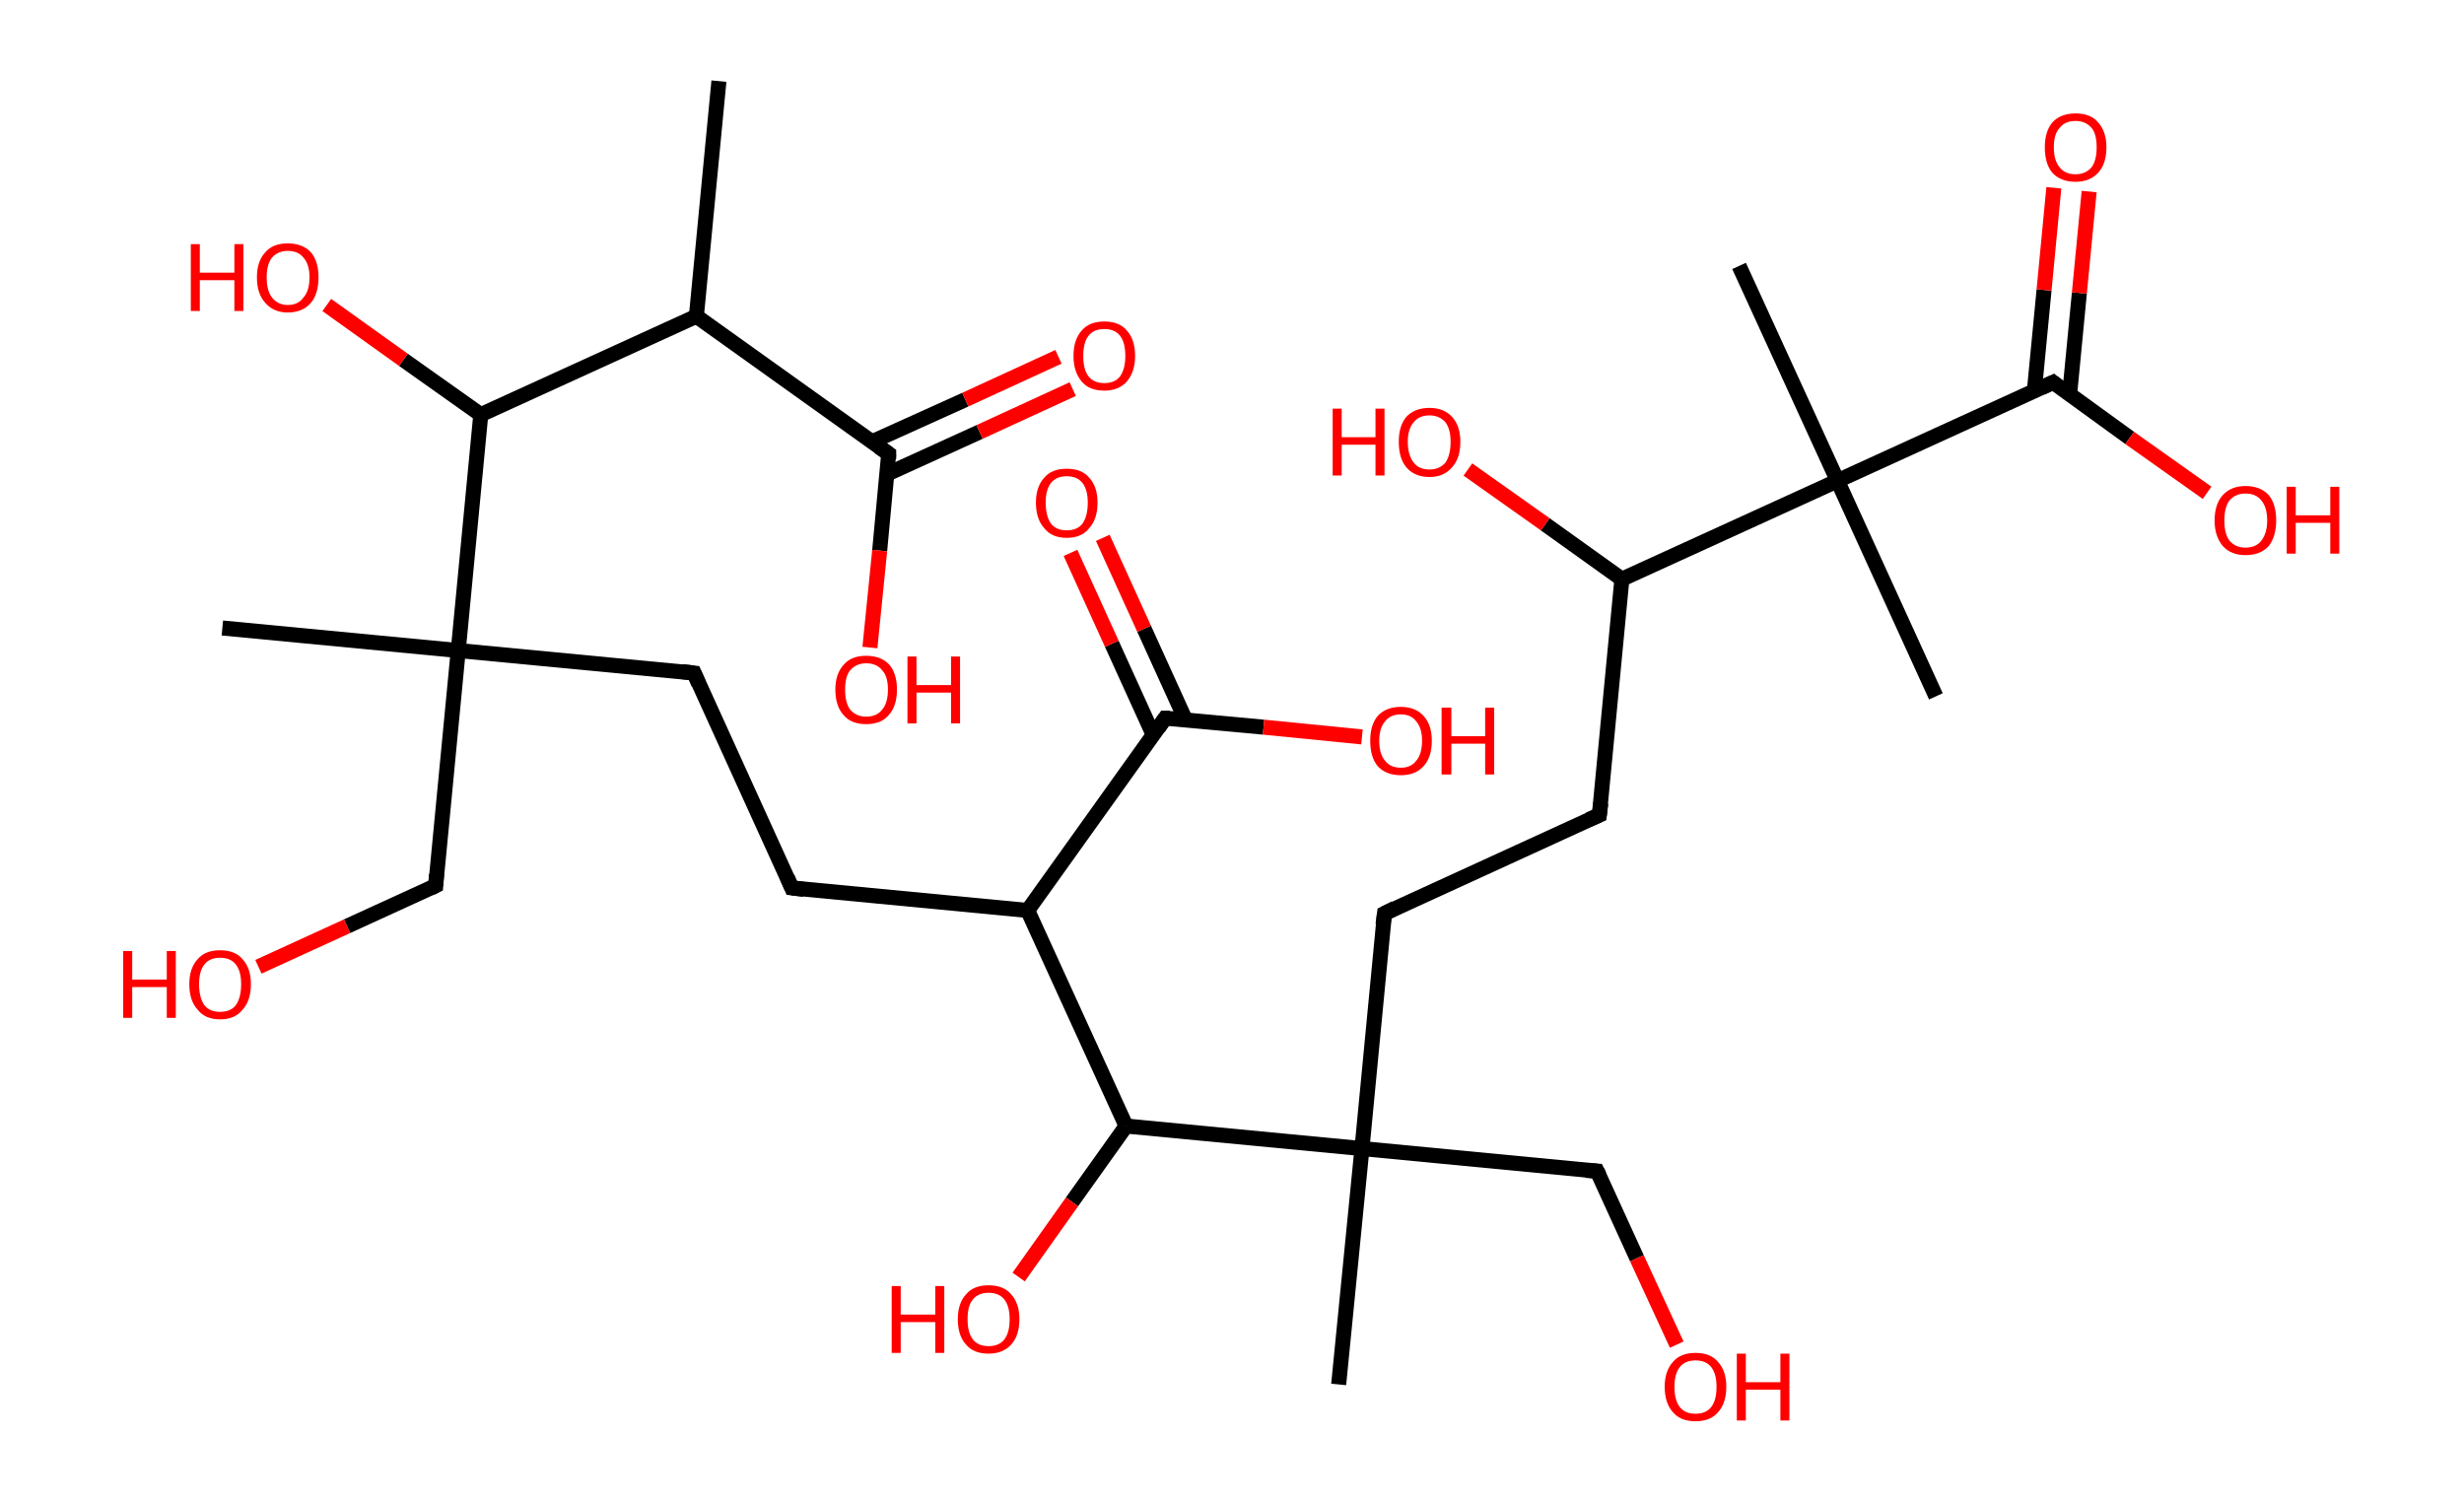 <?xml version='1.0' encoding='ASCII' standalone='yes'?>
<svg xmlns="http://www.w3.org/2000/svg" xmlns:rdkit="http://www.rdkit.org/xml" xmlns:xlink="http://www.w3.org/1999/xlink" version="1.1" baseProfile="full" xml:space="preserve" width="328px" height="200px" viewBox="0 0 328 200">
<!-- END OF HEADER -->
<rect style="opacity:1.0;fill:#FFFFFF;stroke:none" width="328.0" height="200.0" x="0.0" y="0.0"> </rect>
<path class="bond-0 atom-0 atom-1" d="M 95.7,10.8 L 92.7,42.1" style="fill:none;fill-rule:evenodd;stroke:#000000;stroke-width:2.0px;stroke-linecap:butt;stroke-linejoin:miter;stroke-opacity:1"/>
<path class="bond-1 atom-1 atom-2" d="M 92.7,42.1 L 118.3,60.4" style="fill:none;fill-rule:evenodd;stroke:#000000;stroke-width:2.0px;stroke-linecap:butt;stroke-linejoin:miter;stroke-opacity:1"/>
<path class="bond-2 atom-2 atom-3" d="M 118.1,63.1 L 130.4,57.5" style="fill:none;fill-rule:evenodd;stroke:#000000;stroke-width:2.0px;stroke-linecap:butt;stroke-linejoin:miter;stroke-opacity:1"/>
<path class="bond-2 atom-2 atom-3" d="M 130.4,57.5 L 142.8,51.8" style="fill:none;fill-rule:evenodd;stroke:#FF0000;stroke-width:2.0px;stroke-linecap:butt;stroke-linejoin:miter;stroke-opacity:1"/>
<path class="bond-2 atom-2 atom-3" d="M 116.1,58.8 L 128.5,53.2" style="fill:none;fill-rule:evenodd;stroke:#000000;stroke-width:2.0px;stroke-linecap:butt;stroke-linejoin:miter;stroke-opacity:1"/>
<path class="bond-2 atom-2 atom-3" d="M 128.5,53.2 L 140.9,47.5" style="fill:none;fill-rule:evenodd;stroke:#FF0000;stroke-width:2.0px;stroke-linecap:butt;stroke-linejoin:miter;stroke-opacity:1"/>
<path class="bond-3 atom-2 atom-4" d="M 118.3,60.4 L 117.1,73.3" style="fill:none;fill-rule:evenodd;stroke:#000000;stroke-width:2.0px;stroke-linecap:butt;stroke-linejoin:miter;stroke-opacity:1"/>
<path class="bond-3 atom-2 atom-4" d="M 117.1,73.3 L 115.8,86.2" style="fill:none;fill-rule:evenodd;stroke:#FF0000;stroke-width:2.0px;stroke-linecap:butt;stroke-linejoin:miter;stroke-opacity:1"/>
<path class="bond-4 atom-1 atom-5" d="M 92.7,42.1 L 64.0,55.2" style="fill:none;fill-rule:evenodd;stroke:#000000;stroke-width:2.0px;stroke-linecap:butt;stroke-linejoin:miter;stroke-opacity:1"/>
<path class="bond-5 atom-5 atom-6" d="M 64.0,55.2 L 53.7,47.9" style="fill:none;fill-rule:evenodd;stroke:#000000;stroke-width:2.0px;stroke-linecap:butt;stroke-linejoin:miter;stroke-opacity:1"/>
<path class="bond-5 atom-5 atom-6" d="M 53.7,47.9 L 43.5,40.6" style="fill:none;fill-rule:evenodd;stroke:#FF0000;stroke-width:2.0px;stroke-linecap:butt;stroke-linejoin:miter;stroke-opacity:1"/>
<path class="bond-6 atom-5 atom-7" d="M 64.0,55.2 L 61.0,86.6" style="fill:none;fill-rule:evenodd;stroke:#000000;stroke-width:2.0px;stroke-linecap:butt;stroke-linejoin:miter;stroke-opacity:1"/>
<path class="bond-7 atom-7 atom-8" d="M 61.0,86.6 L 29.6,83.6" style="fill:none;fill-rule:evenodd;stroke:#000000;stroke-width:2.0px;stroke-linecap:butt;stroke-linejoin:miter;stroke-opacity:1"/>
<path class="bond-8 atom-7 atom-9" d="M 61.0,86.6 L 58.0,117.9" style="fill:none;fill-rule:evenodd;stroke:#000000;stroke-width:2.0px;stroke-linecap:butt;stroke-linejoin:miter;stroke-opacity:1"/>
<path class="bond-9 atom-9 atom-10" d="M 58.0,117.9 L 46.2,123.3" style="fill:none;fill-rule:evenodd;stroke:#000000;stroke-width:2.0px;stroke-linecap:butt;stroke-linejoin:miter;stroke-opacity:1"/>
<path class="bond-9 atom-9 atom-10" d="M 46.2,123.3 L 34.4,128.7" style="fill:none;fill-rule:evenodd;stroke:#FF0000;stroke-width:2.0px;stroke-linecap:butt;stroke-linejoin:miter;stroke-opacity:1"/>
<path class="bond-10 atom-7 atom-11" d="M 61.0,86.6 L 92.4,89.6" style="fill:none;fill-rule:evenodd;stroke:#000000;stroke-width:2.0px;stroke-linecap:butt;stroke-linejoin:miter;stroke-opacity:1"/>
<path class="bond-11 atom-11 atom-12" d="M 92.4,89.6 L 105.4,118.2" style="fill:none;fill-rule:evenodd;stroke:#000000;stroke-width:2.0px;stroke-linecap:butt;stroke-linejoin:miter;stroke-opacity:1"/>
<path class="bond-12 atom-12 atom-13" d="M 105.4,118.2 L 136.8,121.2" style="fill:none;fill-rule:evenodd;stroke:#000000;stroke-width:2.0px;stroke-linecap:butt;stroke-linejoin:miter;stroke-opacity:1"/>
<path class="bond-13 atom-13 atom-14" d="M 136.8,121.2 L 155.1,95.6" style="fill:none;fill-rule:evenodd;stroke:#000000;stroke-width:2.0px;stroke-linecap:butt;stroke-linejoin:miter;stroke-opacity:1"/>
<path class="bond-14 atom-14 atom-15" d="M 157.8,95.8 L 152.3,83.7" style="fill:none;fill-rule:evenodd;stroke:#000000;stroke-width:2.0px;stroke-linecap:butt;stroke-linejoin:miter;stroke-opacity:1"/>
<path class="bond-14 atom-14 atom-15" d="M 152.3,83.7 L 146.8,71.6" style="fill:none;fill-rule:evenodd;stroke:#FF0000;stroke-width:2.0px;stroke-linecap:butt;stroke-linejoin:miter;stroke-opacity:1"/>
<path class="bond-14 atom-14 atom-15" d="M 153.5,97.8 L 148.0,85.7" style="fill:none;fill-rule:evenodd;stroke:#000000;stroke-width:2.0px;stroke-linecap:butt;stroke-linejoin:miter;stroke-opacity:1"/>
<path class="bond-14 atom-14 atom-15" d="M 148.0,85.7 L 142.5,73.6" style="fill:none;fill-rule:evenodd;stroke:#FF0000;stroke-width:2.0px;stroke-linecap:butt;stroke-linejoin:miter;stroke-opacity:1"/>
<path class="bond-15 atom-14 atom-16" d="M 155.1,95.6 L 168.2,96.8" style="fill:none;fill-rule:evenodd;stroke:#000000;stroke-width:2.0px;stroke-linecap:butt;stroke-linejoin:miter;stroke-opacity:1"/>
<path class="bond-15 atom-14 atom-16" d="M 168.2,96.8 L 181.3,98.1" style="fill:none;fill-rule:evenodd;stroke:#FF0000;stroke-width:2.0px;stroke-linecap:butt;stroke-linejoin:miter;stroke-opacity:1"/>
<path class="bond-16 atom-13 atom-17" d="M 136.8,121.2 L 149.9,149.9" style="fill:none;fill-rule:evenodd;stroke:#000000;stroke-width:2.0px;stroke-linecap:butt;stroke-linejoin:miter;stroke-opacity:1"/>
<path class="bond-17 atom-17 atom-18" d="M 149.9,149.9 L 142.7,160.0" style="fill:none;fill-rule:evenodd;stroke:#000000;stroke-width:2.0px;stroke-linecap:butt;stroke-linejoin:miter;stroke-opacity:1"/>
<path class="bond-17 atom-17 atom-18" d="M 142.7,160.0 L 135.6,170.0" style="fill:none;fill-rule:evenodd;stroke:#FF0000;stroke-width:2.0px;stroke-linecap:butt;stroke-linejoin:miter;stroke-opacity:1"/>
<path class="bond-18 atom-17 atom-19" d="M 149.9,149.9 L 181.3,152.9" style="fill:none;fill-rule:evenodd;stroke:#000000;stroke-width:2.0px;stroke-linecap:butt;stroke-linejoin:miter;stroke-opacity:1"/>
<path class="bond-19 atom-19 atom-20" d="M 181.3,152.9 L 178.2,184.3" style="fill:none;fill-rule:evenodd;stroke:#000000;stroke-width:2.0px;stroke-linecap:butt;stroke-linejoin:miter;stroke-opacity:1"/>
<path class="bond-20 atom-19 atom-21" d="M 181.3,152.9 L 212.6,155.9" style="fill:none;fill-rule:evenodd;stroke:#000000;stroke-width:2.0px;stroke-linecap:butt;stroke-linejoin:miter;stroke-opacity:1"/>
<path class="bond-21 atom-21 atom-22" d="M 212.6,155.9 L 217.9,167.5" style="fill:none;fill-rule:evenodd;stroke:#000000;stroke-width:2.0px;stroke-linecap:butt;stroke-linejoin:miter;stroke-opacity:1"/>
<path class="bond-21 atom-21 atom-22" d="M 217.9,167.5 L 223.2,179.0" style="fill:none;fill-rule:evenodd;stroke:#FF0000;stroke-width:2.0px;stroke-linecap:butt;stroke-linejoin:miter;stroke-opacity:1"/>
<path class="bond-22 atom-19 atom-23" d="M 181.3,152.9 L 184.3,121.6" style="fill:none;fill-rule:evenodd;stroke:#000000;stroke-width:2.0px;stroke-linecap:butt;stroke-linejoin:miter;stroke-opacity:1"/>
<path class="bond-23 atom-23 atom-24" d="M 184.3,121.6 L 212.9,108.5" style="fill:none;fill-rule:evenodd;stroke:#000000;stroke-width:2.0px;stroke-linecap:butt;stroke-linejoin:miter;stroke-opacity:1"/>
<path class="bond-24 atom-24 atom-25" d="M 212.9,108.5 L 215.9,77.1" style="fill:none;fill-rule:evenodd;stroke:#000000;stroke-width:2.0px;stroke-linecap:butt;stroke-linejoin:miter;stroke-opacity:1"/>
<path class="bond-25 atom-25 atom-26" d="M 215.9,77.1 L 205.7,69.8" style="fill:none;fill-rule:evenodd;stroke:#000000;stroke-width:2.0px;stroke-linecap:butt;stroke-linejoin:miter;stroke-opacity:1"/>
<path class="bond-25 atom-25 atom-26" d="M 205.7,69.8 L 195.4,62.5" style="fill:none;fill-rule:evenodd;stroke:#FF0000;stroke-width:2.0px;stroke-linecap:butt;stroke-linejoin:miter;stroke-opacity:1"/>
<path class="bond-26 atom-25 atom-27" d="M 215.9,77.1 L 244.6,64.0" style="fill:none;fill-rule:evenodd;stroke:#000000;stroke-width:2.0px;stroke-linecap:butt;stroke-linejoin:miter;stroke-opacity:1"/>
<path class="bond-27 atom-27 atom-28" d="M 244.6,64.0 L 257.7,92.7" style="fill:none;fill-rule:evenodd;stroke:#000000;stroke-width:2.0px;stroke-linecap:butt;stroke-linejoin:miter;stroke-opacity:1"/>
<path class="bond-28 atom-27 atom-29" d="M 244.6,64.0 L 231.5,35.4" style="fill:none;fill-rule:evenodd;stroke:#000000;stroke-width:2.0px;stroke-linecap:butt;stroke-linejoin:miter;stroke-opacity:1"/>
<path class="bond-29 atom-27 atom-30" d="M 244.6,64.0 L 273.3,50.9" style="fill:none;fill-rule:evenodd;stroke:#000000;stroke-width:2.0px;stroke-linecap:butt;stroke-linejoin:miter;stroke-opacity:1"/>
<path class="bond-30 atom-30 atom-31" d="M 275.5,52.5 L 276.8,39.0" style="fill:none;fill-rule:evenodd;stroke:#000000;stroke-width:2.0px;stroke-linecap:butt;stroke-linejoin:miter;stroke-opacity:1"/>
<path class="bond-30 atom-30 atom-31" d="M 276.8,39.0 L 278.1,25.5" style="fill:none;fill-rule:evenodd;stroke:#FF0000;stroke-width:2.0px;stroke-linecap:butt;stroke-linejoin:miter;stroke-opacity:1"/>
<path class="bond-30 atom-30 atom-31" d="M 270.8,52.1 L 272.1,38.6" style="fill:none;fill-rule:evenodd;stroke:#000000;stroke-width:2.0px;stroke-linecap:butt;stroke-linejoin:miter;stroke-opacity:1"/>
<path class="bond-30 atom-30 atom-31" d="M 272.1,38.6 L 273.4,25.0" style="fill:none;fill-rule:evenodd;stroke:#FF0000;stroke-width:2.0px;stroke-linecap:butt;stroke-linejoin:miter;stroke-opacity:1"/>
<path class="bond-31 atom-30 atom-32" d="M 273.3,50.9 L 283.5,58.3" style="fill:none;fill-rule:evenodd;stroke:#000000;stroke-width:2.0px;stroke-linecap:butt;stroke-linejoin:miter;stroke-opacity:1"/>
<path class="bond-31 atom-30 atom-32" d="M 283.5,58.3 L 293.8,65.6" style="fill:none;fill-rule:evenodd;stroke:#FF0000;stroke-width:2.0px;stroke-linecap:butt;stroke-linejoin:miter;stroke-opacity:1"/>
<path d="M 117.0,59.5 L 118.3,60.4 L 118.3,61.1" style="fill:none;stroke:#000000;stroke-width:2.0px;stroke-linecap:butt;stroke-linejoin:miter;stroke-opacity:1;"/>
<path d="M 58.1,116.4 L 58.0,117.9 L 57.4,118.2" style="fill:none;stroke:#000000;stroke-width:2.0px;stroke-linecap:butt;stroke-linejoin:miter;stroke-opacity:1;"/>
<path d="M 90.8,89.4 L 92.4,89.6 L 93.0,91.0" style="fill:none;stroke:#000000;stroke-width:2.0px;stroke-linecap:butt;stroke-linejoin:miter;stroke-opacity:1;"/>
<path d="M 104.8,116.8 L 105.4,118.2 L 107.0,118.4" style="fill:none;stroke:#000000;stroke-width:2.0px;stroke-linecap:butt;stroke-linejoin:miter;stroke-opacity:1;"/>
<path d="M 154.2,96.9 L 155.1,95.6 L 155.7,95.6" style="fill:none;stroke:#000000;stroke-width:2.0px;stroke-linecap:butt;stroke-linejoin:miter;stroke-opacity:1;"/>
<path d="M 211.1,155.8 L 212.6,155.9 L 212.9,156.5" style="fill:none;stroke:#000000;stroke-width:2.0px;stroke-linecap:butt;stroke-linejoin:miter;stroke-opacity:1;"/>
<path d="M 184.1,123.1 L 184.3,121.6 L 185.7,120.9" style="fill:none;stroke:#000000;stroke-width:2.0px;stroke-linecap:butt;stroke-linejoin:miter;stroke-opacity:1;"/>
<path d="M 211.5,109.1 L 212.9,108.5 L 213.1,106.9" style="fill:none;stroke:#000000;stroke-width:2.0px;stroke-linecap:butt;stroke-linejoin:miter;stroke-opacity:1;"/>
<path d="M 271.8,51.6 L 273.3,50.9 L 273.8,51.3" style="fill:none;stroke:#000000;stroke-width:2.0px;stroke-linecap:butt;stroke-linejoin:miter;stroke-opacity:1;"/>
<path class="atom-3" d="M 142.9 47.4 Q 142.9 45.2, 144.0 44.0 Q 145.0 42.8, 147.0 42.8 Q 149.0 42.8, 150.0 44.0 Q 151.1 45.2, 151.1 47.4 Q 151.1 49.5, 150.0 50.8 Q 148.9 52.0, 147.0 52.0 Q 145.0 52.0, 144.0 50.8 Q 142.9 49.5, 142.9 47.4 M 147.0 51.0 Q 148.4 51.0, 149.1 50.1 Q 149.8 49.1, 149.8 47.4 Q 149.8 45.6, 149.1 44.7 Q 148.4 43.8, 147.0 43.8 Q 145.6 43.8, 144.9 44.7 Q 144.2 45.6, 144.2 47.4 Q 144.2 49.2, 144.9 50.1 Q 145.6 51.0, 147.0 51.0 " fill="#FF0000"/>
<path class="atom-4" d="M 111.2 91.8 Q 111.2 89.7, 112.3 88.5 Q 113.3 87.3, 115.3 87.3 Q 117.3 87.3, 118.4 88.5 Q 119.4 89.7, 119.4 91.8 Q 119.4 94.0, 118.3 95.2 Q 117.3 96.4, 115.3 96.4 Q 113.3 96.4, 112.3 95.2 Q 111.2 94.0, 111.2 91.8 M 115.3 95.4 Q 116.7 95.4, 117.4 94.5 Q 118.2 93.6, 118.2 91.8 Q 118.2 90.0, 117.4 89.2 Q 116.7 88.3, 115.3 88.3 Q 114.0 88.3, 113.2 89.2 Q 112.5 90.0, 112.5 91.8 Q 112.5 93.6, 113.2 94.5 Q 114.0 95.4, 115.3 95.4 " fill="#FF0000"/>
<path class="atom-4" d="M 120.8 87.4 L 122.0 87.4 L 122.0 91.2 L 126.6 91.2 L 126.6 87.4 L 127.8 87.4 L 127.8 96.3 L 126.6 96.3 L 126.6 92.2 L 122.0 92.2 L 122.0 96.3 L 120.8 96.3 L 120.8 87.4 " fill="#FF0000"/>
<path class="atom-6" d="M 25.4 32.5 L 26.6 32.5 L 26.6 36.3 L 31.2 36.3 L 31.2 32.5 L 32.4 32.5 L 32.4 41.4 L 31.2 41.4 L 31.2 37.3 L 26.6 37.3 L 26.6 41.4 L 25.4 41.4 L 25.4 32.5 " fill="#FF0000"/>
<path class="atom-6" d="M 34.2 36.9 Q 34.2 34.8, 35.3 33.6 Q 36.3 32.4, 38.3 32.4 Q 40.3 32.4, 41.4 33.6 Q 42.4 34.8, 42.4 36.9 Q 42.4 39.1, 41.4 40.3 Q 40.3 41.6, 38.3 41.6 Q 36.4 41.6, 35.3 40.3 Q 34.2 39.1, 34.2 36.9 M 38.3 40.6 Q 39.7 40.6, 40.4 39.6 Q 41.2 38.7, 41.2 36.9 Q 41.2 35.2, 40.4 34.3 Q 39.7 33.4, 38.3 33.4 Q 37.0 33.4, 36.2 34.3 Q 35.5 35.2, 35.5 36.9 Q 35.5 38.7, 36.2 39.6 Q 37.0 40.6, 38.3 40.6 " fill="#FF0000"/>
<path class="atom-10" d="M 16.4 126.6 L 17.6 126.6 L 17.6 130.4 L 22.2 130.4 L 22.2 126.6 L 23.4 126.6 L 23.4 135.5 L 22.2 135.5 L 22.2 131.4 L 17.6 131.4 L 17.6 135.5 L 16.4 135.5 L 16.4 126.6 " fill="#FF0000"/>
<path class="atom-10" d="M 25.2 131.0 Q 25.2 128.9, 26.3 127.7 Q 27.3 126.5, 29.3 126.5 Q 31.3 126.5, 32.3 127.7 Q 33.4 128.9, 33.4 131.0 Q 33.4 133.2, 32.3 134.4 Q 31.3 135.7, 29.3 135.7 Q 27.3 135.7, 26.3 134.4 Q 25.2 133.2, 25.2 131.0 M 29.3 134.7 Q 30.7 134.7, 31.4 133.8 Q 32.1 132.8, 32.1 131.0 Q 32.1 129.3, 31.4 128.4 Q 30.7 127.5, 29.3 127.5 Q 27.9 127.5, 27.2 128.4 Q 26.5 129.3, 26.5 131.0 Q 26.5 132.8, 27.2 133.8 Q 27.9 134.7, 29.3 134.7 " fill="#FF0000"/>
<path class="atom-15" d="M 137.9 66.9 Q 137.9 64.8, 139.0 63.6 Q 140.0 62.4, 142.0 62.4 Q 144.0 62.4, 145.0 63.6 Q 146.1 64.8, 146.1 66.9 Q 146.1 69.1, 145.0 70.3 Q 144.0 71.6, 142.0 71.6 Q 140.0 71.6, 139.0 70.3 Q 137.9 69.1, 137.9 66.9 M 142.0 70.6 Q 143.4 70.6, 144.1 69.7 Q 144.8 68.7, 144.8 66.9 Q 144.8 65.2, 144.1 64.3 Q 143.4 63.4, 142.0 63.4 Q 140.6 63.4, 139.9 64.3 Q 139.2 65.2, 139.2 66.9 Q 139.2 68.7, 139.9 69.7 Q 140.6 70.6, 142.0 70.6 " fill="#FF0000"/>
<path class="atom-16" d="M 182.4 98.6 Q 182.4 96.5, 183.4 95.3 Q 184.5 94.1, 186.5 94.1 Q 188.4 94.1, 189.5 95.3 Q 190.6 96.5, 190.6 98.6 Q 190.6 100.8, 189.5 102.0 Q 188.4 103.2, 186.5 103.2 Q 184.5 103.2, 183.4 102.0 Q 182.4 100.8, 182.4 98.6 M 186.5 102.2 Q 187.8 102.2, 188.5 101.3 Q 189.3 100.4, 189.3 98.6 Q 189.3 96.9, 188.5 96.0 Q 187.8 95.1, 186.5 95.1 Q 185.1 95.1, 184.4 96.0 Q 183.6 96.9, 183.6 98.6 Q 183.6 100.4, 184.4 101.3 Q 185.1 102.2, 186.5 102.2 " fill="#FF0000"/>
<path class="atom-16" d="M 191.9 94.2 L 193.2 94.2 L 193.2 98.0 L 197.7 98.0 L 197.7 94.2 L 198.9 94.2 L 198.9 103.1 L 197.7 103.1 L 197.7 99.0 L 193.2 99.0 L 193.2 103.1 L 191.9 103.1 L 191.9 94.2 " fill="#FF0000"/>
<path class="atom-18" d="M 118.7 171.2 L 119.9 171.2 L 119.9 175.0 L 124.5 175.0 L 124.5 171.2 L 125.7 171.2 L 125.7 180.1 L 124.5 180.1 L 124.5 176.0 L 119.9 176.0 L 119.9 180.1 L 118.7 180.1 L 118.7 171.2 " fill="#FF0000"/>
<path class="atom-18" d="M 127.5 175.6 Q 127.5 173.5, 128.6 172.3 Q 129.6 171.1, 131.6 171.1 Q 133.6 171.1, 134.6 172.3 Q 135.7 173.5, 135.7 175.6 Q 135.7 177.8, 134.6 179.0 Q 133.5 180.2, 131.6 180.2 Q 129.6 180.2, 128.6 179.0 Q 127.5 177.8, 127.5 175.6 M 131.6 179.2 Q 133.0 179.2, 133.7 178.3 Q 134.4 177.4, 134.4 175.6 Q 134.4 173.9, 133.7 173.0 Q 133.0 172.1, 131.6 172.1 Q 130.2 172.1, 129.5 173.0 Q 128.8 173.8, 128.8 175.6 Q 128.8 177.4, 129.5 178.3 Q 130.2 179.2, 131.6 179.2 " fill="#FF0000"/>
<path class="atom-22" d="M 221.6 184.6 Q 221.6 182.5, 222.7 181.3 Q 223.7 180.1, 225.7 180.1 Q 227.7 180.1, 228.7 181.3 Q 229.8 182.5, 229.8 184.6 Q 229.8 186.8, 228.7 188.0 Q 227.7 189.2, 225.7 189.2 Q 223.7 189.2, 222.7 188.0 Q 221.6 186.8, 221.6 184.6 M 225.7 188.2 Q 227.1 188.2, 227.8 187.3 Q 228.5 186.4, 228.5 184.6 Q 228.5 182.9, 227.8 182.0 Q 227.1 181.1, 225.7 181.1 Q 224.3 181.1, 223.6 182.0 Q 222.9 182.9, 222.9 184.6 Q 222.9 186.4, 223.6 187.3 Q 224.3 188.2, 225.7 188.2 " fill="#FF0000"/>
<path class="atom-22" d="M 231.2 180.2 L 232.4 180.2 L 232.4 184.0 L 237.0 184.0 L 237.0 180.2 L 238.2 180.2 L 238.2 189.1 L 237.0 189.1 L 237.0 185.0 L 232.4 185.0 L 232.4 189.1 L 231.2 189.1 L 231.2 180.2 " fill="#FF0000"/>
<path class="atom-26" d="M 177.4 54.4 L 178.6 54.4 L 178.6 58.2 L 183.1 58.2 L 183.1 54.4 L 184.3 54.4 L 184.3 63.3 L 183.1 63.3 L 183.1 59.2 L 178.6 59.2 L 178.6 63.3 L 177.4 63.3 L 177.4 54.4 " fill="#FF0000"/>
<path class="atom-26" d="M 186.2 58.8 Q 186.2 56.7, 187.2 55.5 Q 188.3 54.3, 190.3 54.3 Q 192.2 54.3, 193.3 55.5 Q 194.4 56.7, 194.4 58.8 Q 194.4 61.0, 193.3 62.2 Q 192.2 63.5, 190.3 63.5 Q 188.3 63.5, 187.2 62.2 Q 186.2 61.0, 186.2 58.8 M 190.3 62.5 Q 191.6 62.5, 192.4 61.6 Q 193.1 60.6, 193.1 58.8 Q 193.1 57.1, 192.4 56.2 Q 191.6 55.3, 190.3 55.3 Q 188.9 55.3, 188.2 56.2 Q 187.4 57.1, 187.4 58.8 Q 187.4 60.6, 188.2 61.6 Q 188.9 62.5, 190.3 62.5 " fill="#FF0000"/>
<path class="atom-31" d="M 272.2 19.6 Q 272.2 17.5, 273.2 16.3 Q 274.3 15.1, 276.3 15.1 Q 278.3 15.1, 279.3 16.3 Q 280.4 17.5, 280.4 19.6 Q 280.4 21.8, 279.3 23.0 Q 278.2 24.2, 276.3 24.2 Q 274.3 24.2, 273.2 23.0 Q 272.2 21.8, 272.2 19.6 M 276.3 23.2 Q 277.6 23.2, 278.4 22.3 Q 279.1 21.4, 279.1 19.6 Q 279.1 17.8, 278.4 17.0 Q 277.6 16.1, 276.3 16.1 Q 274.9 16.1, 274.2 17.0 Q 273.4 17.8, 273.4 19.6 Q 273.4 21.4, 274.2 22.3 Q 274.9 23.2, 276.3 23.2 " fill="#FF0000"/>
<path class="atom-32" d="M 294.8 69.3 Q 294.8 67.1, 295.9 65.9 Q 297.0 64.7, 298.9 64.7 Q 300.9 64.7, 302.0 65.9 Q 303.0 67.1, 303.0 69.3 Q 303.0 71.4, 302.0 72.7 Q 300.9 73.9, 298.9 73.9 Q 297.0 73.9, 295.9 72.7 Q 294.8 71.4, 294.8 69.3 M 298.9 72.9 Q 300.3 72.9, 301.0 72.0 Q 301.8 71.0, 301.8 69.3 Q 301.8 67.5, 301.0 66.6 Q 300.3 65.7, 298.9 65.7 Q 297.6 65.7, 296.8 66.6 Q 296.1 67.5, 296.1 69.3 Q 296.1 71.1, 296.8 72.0 Q 297.6 72.9, 298.9 72.9 " fill="#FF0000"/>
<path class="atom-32" d="M 304.4 64.8 L 305.6 64.8 L 305.6 68.6 L 310.2 68.6 L 310.2 64.8 L 311.4 64.8 L 311.4 73.7 L 310.2 73.7 L 310.2 69.6 L 305.6 69.6 L 305.6 73.7 L 304.4 73.7 L 304.4 64.8 " fill="#FF0000"/>
</svg>
